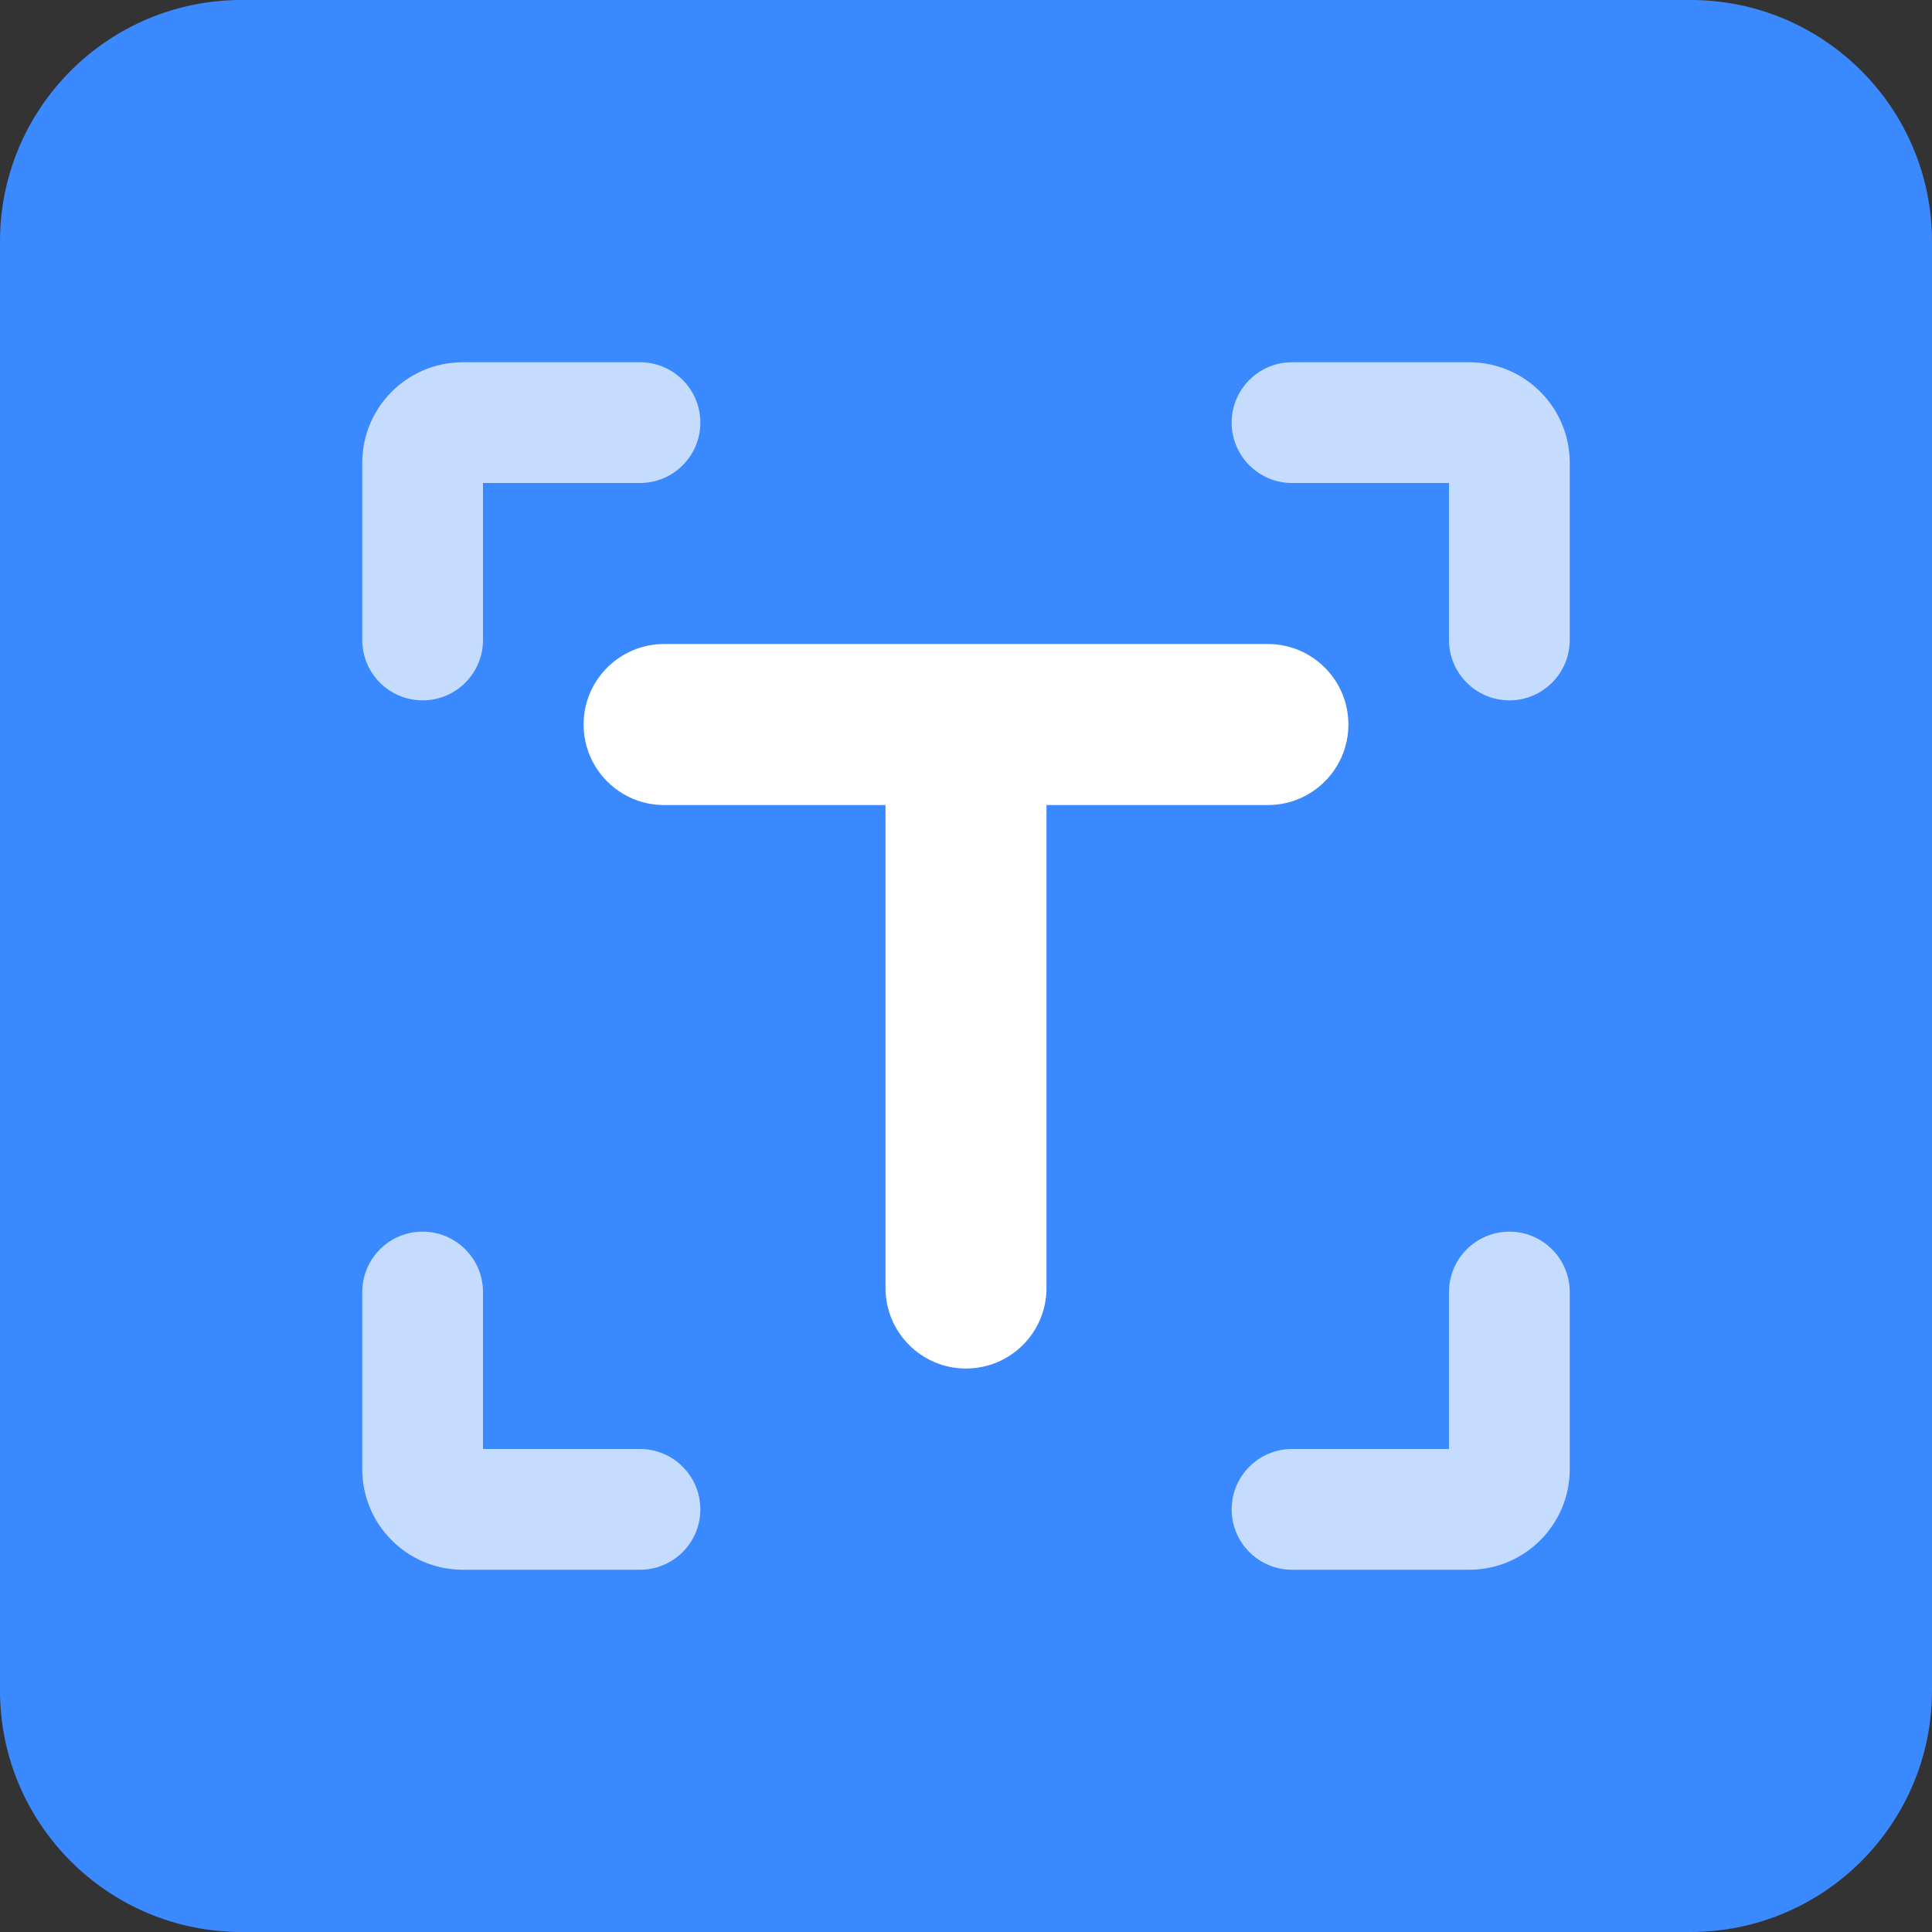 <svg width="38" height="38" viewBox="0 0 38 38" fill="none" xmlns="http://www.w3.org/2000/svg">
<rect x="0" y="0" width="38" height="38" fill="#333333" stroke="none"/>
<path d="M0 4.75C0 2.127 2.127 0 4.75 0H33.25C35.873 0 38 2.127 38 4.75V33.25C38 35.873 35.873 38 33.25 38H4.75C2.127 38 0 35.873 0 33.25V4.75Z" fill="#3B89FF"/>
<path opacity="0.7" fill-rule="evenodd" clip-rule="evenodd" d="M9.5 9.5H12.588C13.243 9.5 13.775 8.968 13.775 8.312C13.775 7.657 13.243 7.125 12.588 7.125H9.104C8.011 7.125 7.125 8.011 7.125 9.104V12.588C7.125 13.243 7.657 13.775 8.312 13.775C8.968 13.775 9.5 13.243 9.5 12.588V9.5ZM24.225 8.312C24.225 7.657 24.757 7.125 25.413 7.125H28.896C29.989 7.125 30.875 8.011 30.875 9.104V12.588C30.875 13.243 30.343 13.775 29.688 13.775C29.032 13.775 28.5 13.243 28.5 12.588V9.5H25.413C24.757 9.5 24.225 8.968 24.225 8.312ZM8.312 24.225C8.968 24.225 9.5 24.757 9.5 25.413V28.5H12.588C13.243 28.5 13.775 29.032 13.775 29.688C13.775 30.343 13.243 30.875 12.588 30.875H9.104C8.011 30.875 7.125 29.989 7.125 28.896V25.413C7.125 24.757 7.657 24.225 8.312 24.225ZM29.688 24.225C30.343 24.225 30.875 24.757 30.875 25.413V28.896C30.875 29.989 29.989 30.875 28.896 30.875H25.413C24.757 30.875 24.225 30.343 24.225 29.688C24.225 29.032 24.757 28.5 25.413 28.5H28.5V25.413C28.5 24.757 29.032 24.225 29.688 24.225Z" fill="white"/>
<path fill-rule="evenodd" clip-rule="evenodd" d="M11.479 14.25C11.479 13.376 12.188 12.667 13.063 12.667H24.938C25.812 12.667 26.521 13.376 26.521 14.25C26.521 15.125 25.812 15.834 24.938 15.834H20.583V25.334C20.583 26.208 19.875 26.917 19 26.917C18.126 26.917 17.417 26.208 17.417 25.334V15.834H13.063C12.188 15.834 11.479 15.125 11.479 14.25Z" fill="white"/>
</svg>
